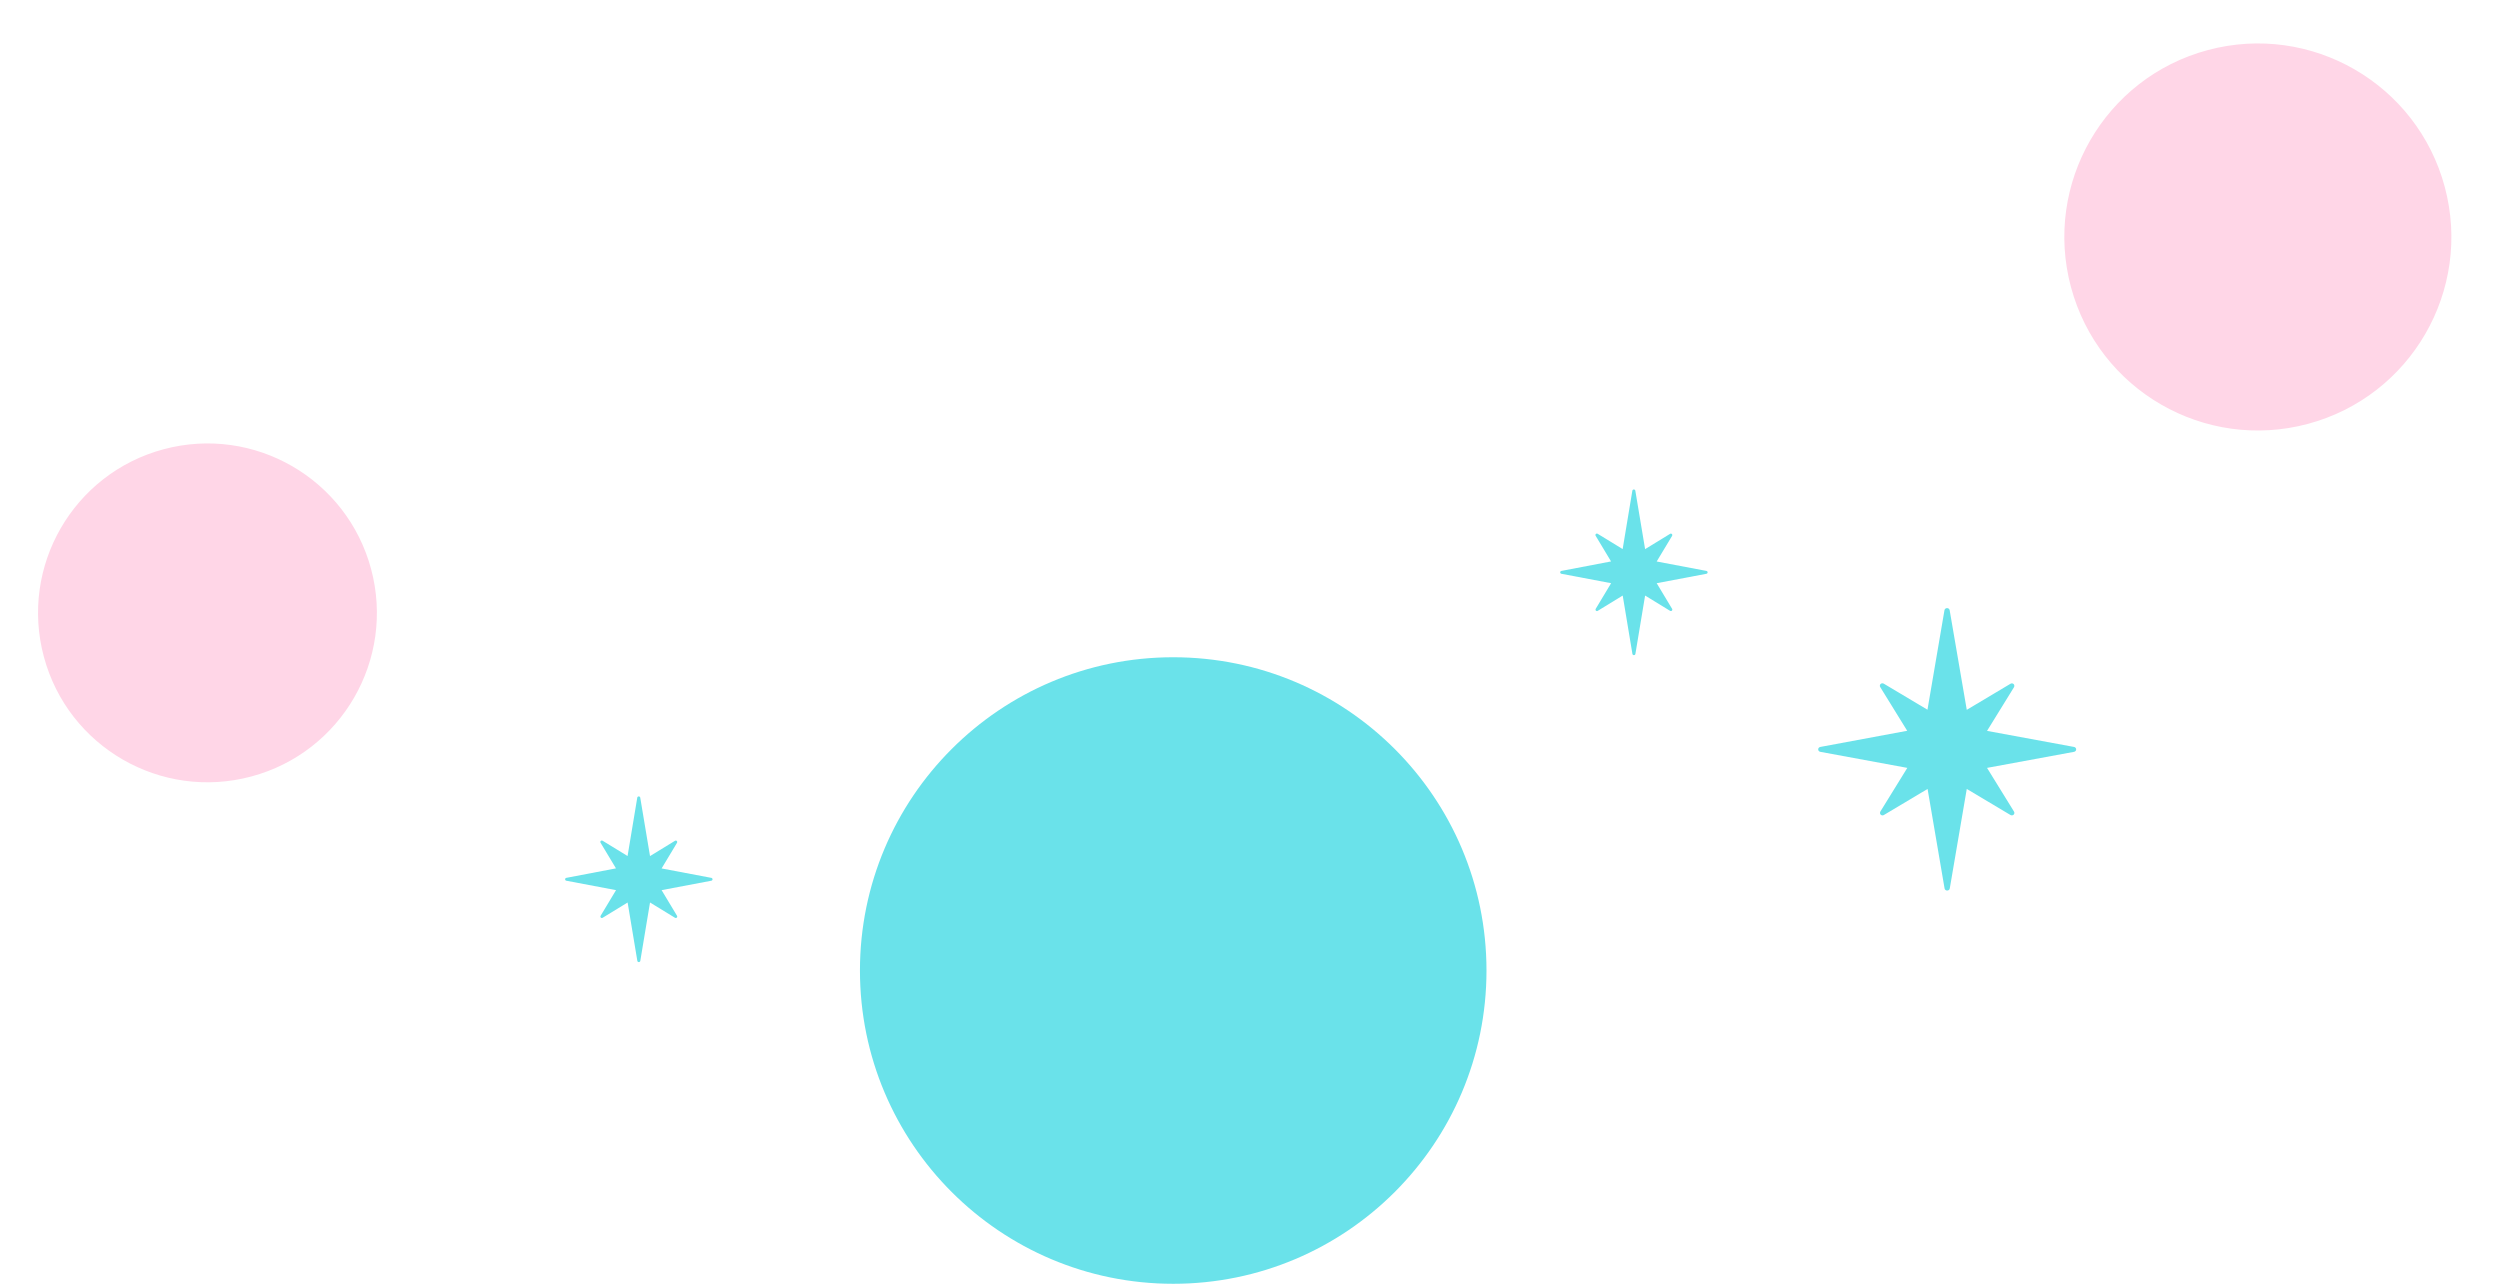 <svg width="407" height="209" viewBox="0 0 407 209" fill="none" xmlns="http://www.w3.org/2000/svg">
<circle cx="191" cy="158" r="51" fill="#6AE2EA"/>
<circle cx="33.776" cy="99.775" r="27.577" transform="rotate(165 33.776 99.775)" fill="#FFD6E7"/>
<circle cx="367.579" cy="38.58" r="31.5" transform="rotate(165 367.579 38.58)" fill="#FFD6E7"/>
<g clip-path="url(#clip0_2912_3777)">
<path d="M337.65 121.601L323.49 118.989L327.878 111.879C327.97 111.715 327.952 111.498 327.823 111.371C327.694 111.244 327.472 111.207 327.306 111.316L320.19 115.561L317.406 99.345C317.369 99.145 317.203 99 316.982 99C316.76 99 316.594 99.145 316.558 99.345L313.792 115.543L306.675 111.298C306.509 111.207 306.288 111.226 306.159 111.353C306.03 111.479 305.993 111.697 306.104 111.86L310.492 118.971L296.35 121.601C296.147 121.637 296 121.8 296 122C296 122.2 296.147 122.363 296.35 122.399L310.51 125.011L306.122 132.121C306.03 132.285 306.048 132.502 306.177 132.629C306.306 132.756 306.528 132.793 306.694 132.684L313.81 128.439L316.576 144.637C316.613 144.837 316.779 144.982 317 144.982C317.221 144.982 317.387 144.837 317.424 144.637L320.19 128.439L327.306 132.684C327.472 132.774 327.694 132.756 327.823 132.629C327.952 132.502 327.989 132.285 327.878 132.121L323.49 125.011L337.65 122.399C337.853 122.363 338 122.2 338 122C338 121.8 337.853 121.637 337.65 121.601Z" fill="#6AE2EA"/>
</g>
<g clip-path="url(#clip1_2912_3777)">
<path d="M277.8 92.944L269.709 91.411L272.216 87.24C272.269 87.145 272.258 87.017 272.184 86.942C272.111 86.868 271.984 86.847 271.889 86.91L267.823 89.4L266.232 79.888C266.211 79.771 266.116 79.686 265.989 79.686C265.863 79.686 265.768 79.771 265.747 79.888L264.167 89.39L260.1 86.9C260.005 86.847 259.879 86.857 259.805 86.932C259.731 87.006 259.71 87.134 259.773 87.23L262.281 91.401L254.2 92.944C254.084 92.965 254 93.061 254 93.178C254 93.295 254.084 93.391 254.2 93.412L262.291 94.944L259.784 99.115C259.731 99.211 259.742 99.338 259.816 99.413C259.889 99.487 260.016 99.509 260.111 99.445L264.177 96.955L265.758 106.457C265.779 106.574 265.874 106.659 266 106.659C266.126 106.659 266.221 106.574 266.242 106.457L267.823 96.955L271.889 99.445C271.984 99.498 272.111 99.487 272.184 99.413C272.258 99.338 272.279 99.211 272.216 99.115L269.709 94.944L277.8 93.412C277.916 93.391 278 93.295 278 93.178C278 93.061 277.916 92.965 277.8 92.944Z" fill="#6AE2EA"/>
</g>
<g clip-path="url(#clip2_2912_3777)">
<path d="M115.8 142.914L107.709 141.382L110.216 137.211C110.269 137.115 110.258 136.987 110.184 136.913C110.111 136.838 109.984 136.817 109.889 136.881L105.823 139.371L104.232 129.858C104.211 129.741 104.116 129.656 103.989 129.656C103.863 129.656 103.768 129.741 103.747 129.858L102.167 139.36L98.1 136.87C98.005 136.817 97.879 136.828 97.805 136.902C97.731 136.977 97.71 137.104 97.773 137.2L100.281 141.371L92.2 142.914C92.084 142.935 92 143.031 92 143.148C92 143.265 92.084 143.361 92.2 143.382L100.291 144.914L97.784 149.085C97.731 149.181 97.742 149.309 97.816 149.383C97.889 149.458 98.016 149.479 98.111 149.415L102.177 146.925L103.758 156.427C103.779 156.544 103.874 156.629 104 156.629C104.126 156.629 104.221 156.544 104.242 156.427L105.823 146.925L109.889 149.415C109.984 149.468 110.111 149.458 110.184 149.383C110.258 149.309 110.279 149.181 110.216 149.085L107.709 144.914L115.8 143.382C115.916 143.361 116 143.265 116 143.148C116 143.031 115.916 142.935 115.8 142.914Z" fill="#6AE2EA"/>
</g>
<defs>
<clipPath id="clip0_2912_3777">
<rect width="42" height="46" fill="white" transform="translate(296 99)"/>
</clipPath>
<clipPath id="clip1_2912_3777">
<rect width="24" height="26.984" fill="white" transform="translate(254 79.686)"/>
</clipPath>
<clipPath id="clip2_2912_3777">
<rect width="24" height="26.984" fill="white" transform="translate(92 129.656)"/>
</clipPath>
</defs>
</svg>
